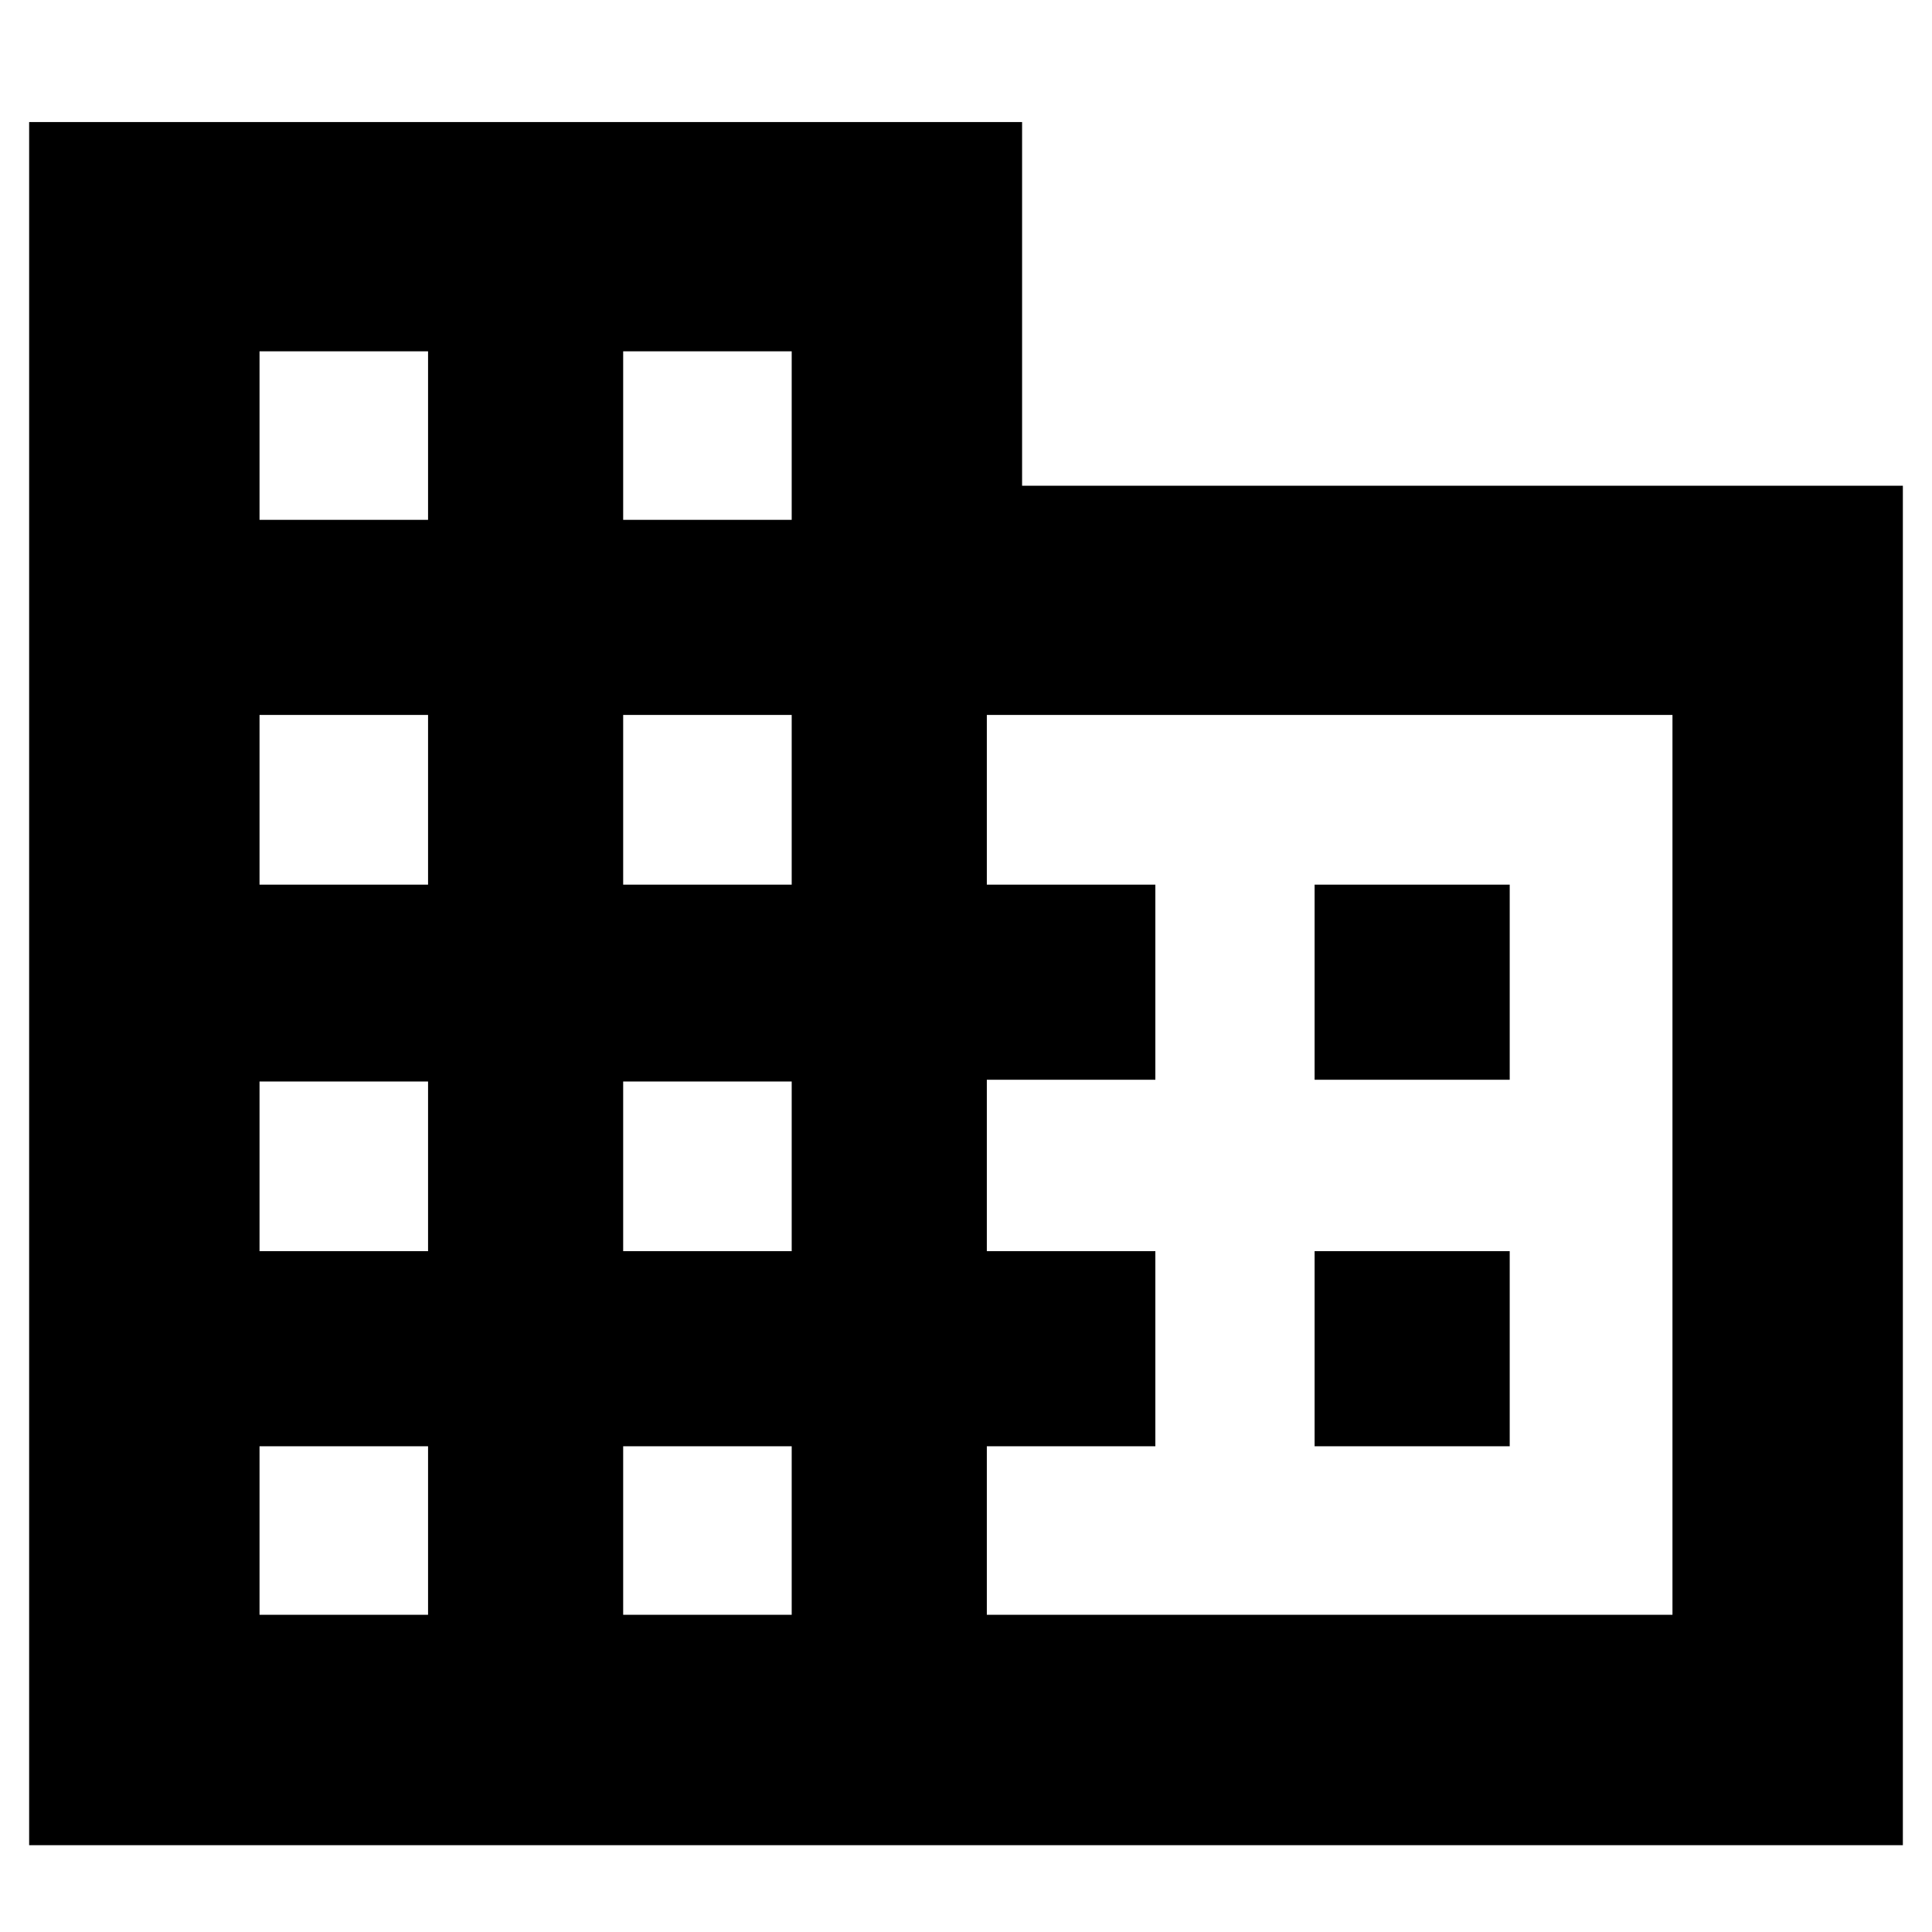 <svg xmlns="http://www.w3.org/2000/svg" height="24" viewBox="0 -960 960 960" width="24"><path d="M14.48-43.13v-856.22h493.39v180.7h437.65v675.52H14.48Zm114.48-114.48h83.74v-83.74h-83.74v83.74Zm0-180.69h83.74v-84.31h-83.74v84.31Zm0-182.13h83.74v-84.31h-83.74v84.31Zm0-181.26h83.74v-83.74h-83.74v83.74Zm180.69 544.08h83.74v-83.74h-83.74v83.74Zm0-180.69h83.74v-84.31h-83.74v84.31Zm0-182.13h83.74v-84.31h-83.74v84.31Zm0-181.26h83.74v-83.74h-83.74v83.74Zm180.7 544.08h340.69v-447.13H490.35v84.31h83.74v96.95h-83.74v85.18h83.74v96.95h-83.74v83.74Zm162.87-265.87v-96.95h96.95v96.95h-96.95Zm0 182.13v-96.95h96.95v96.95h-96.95Z"/></svg>